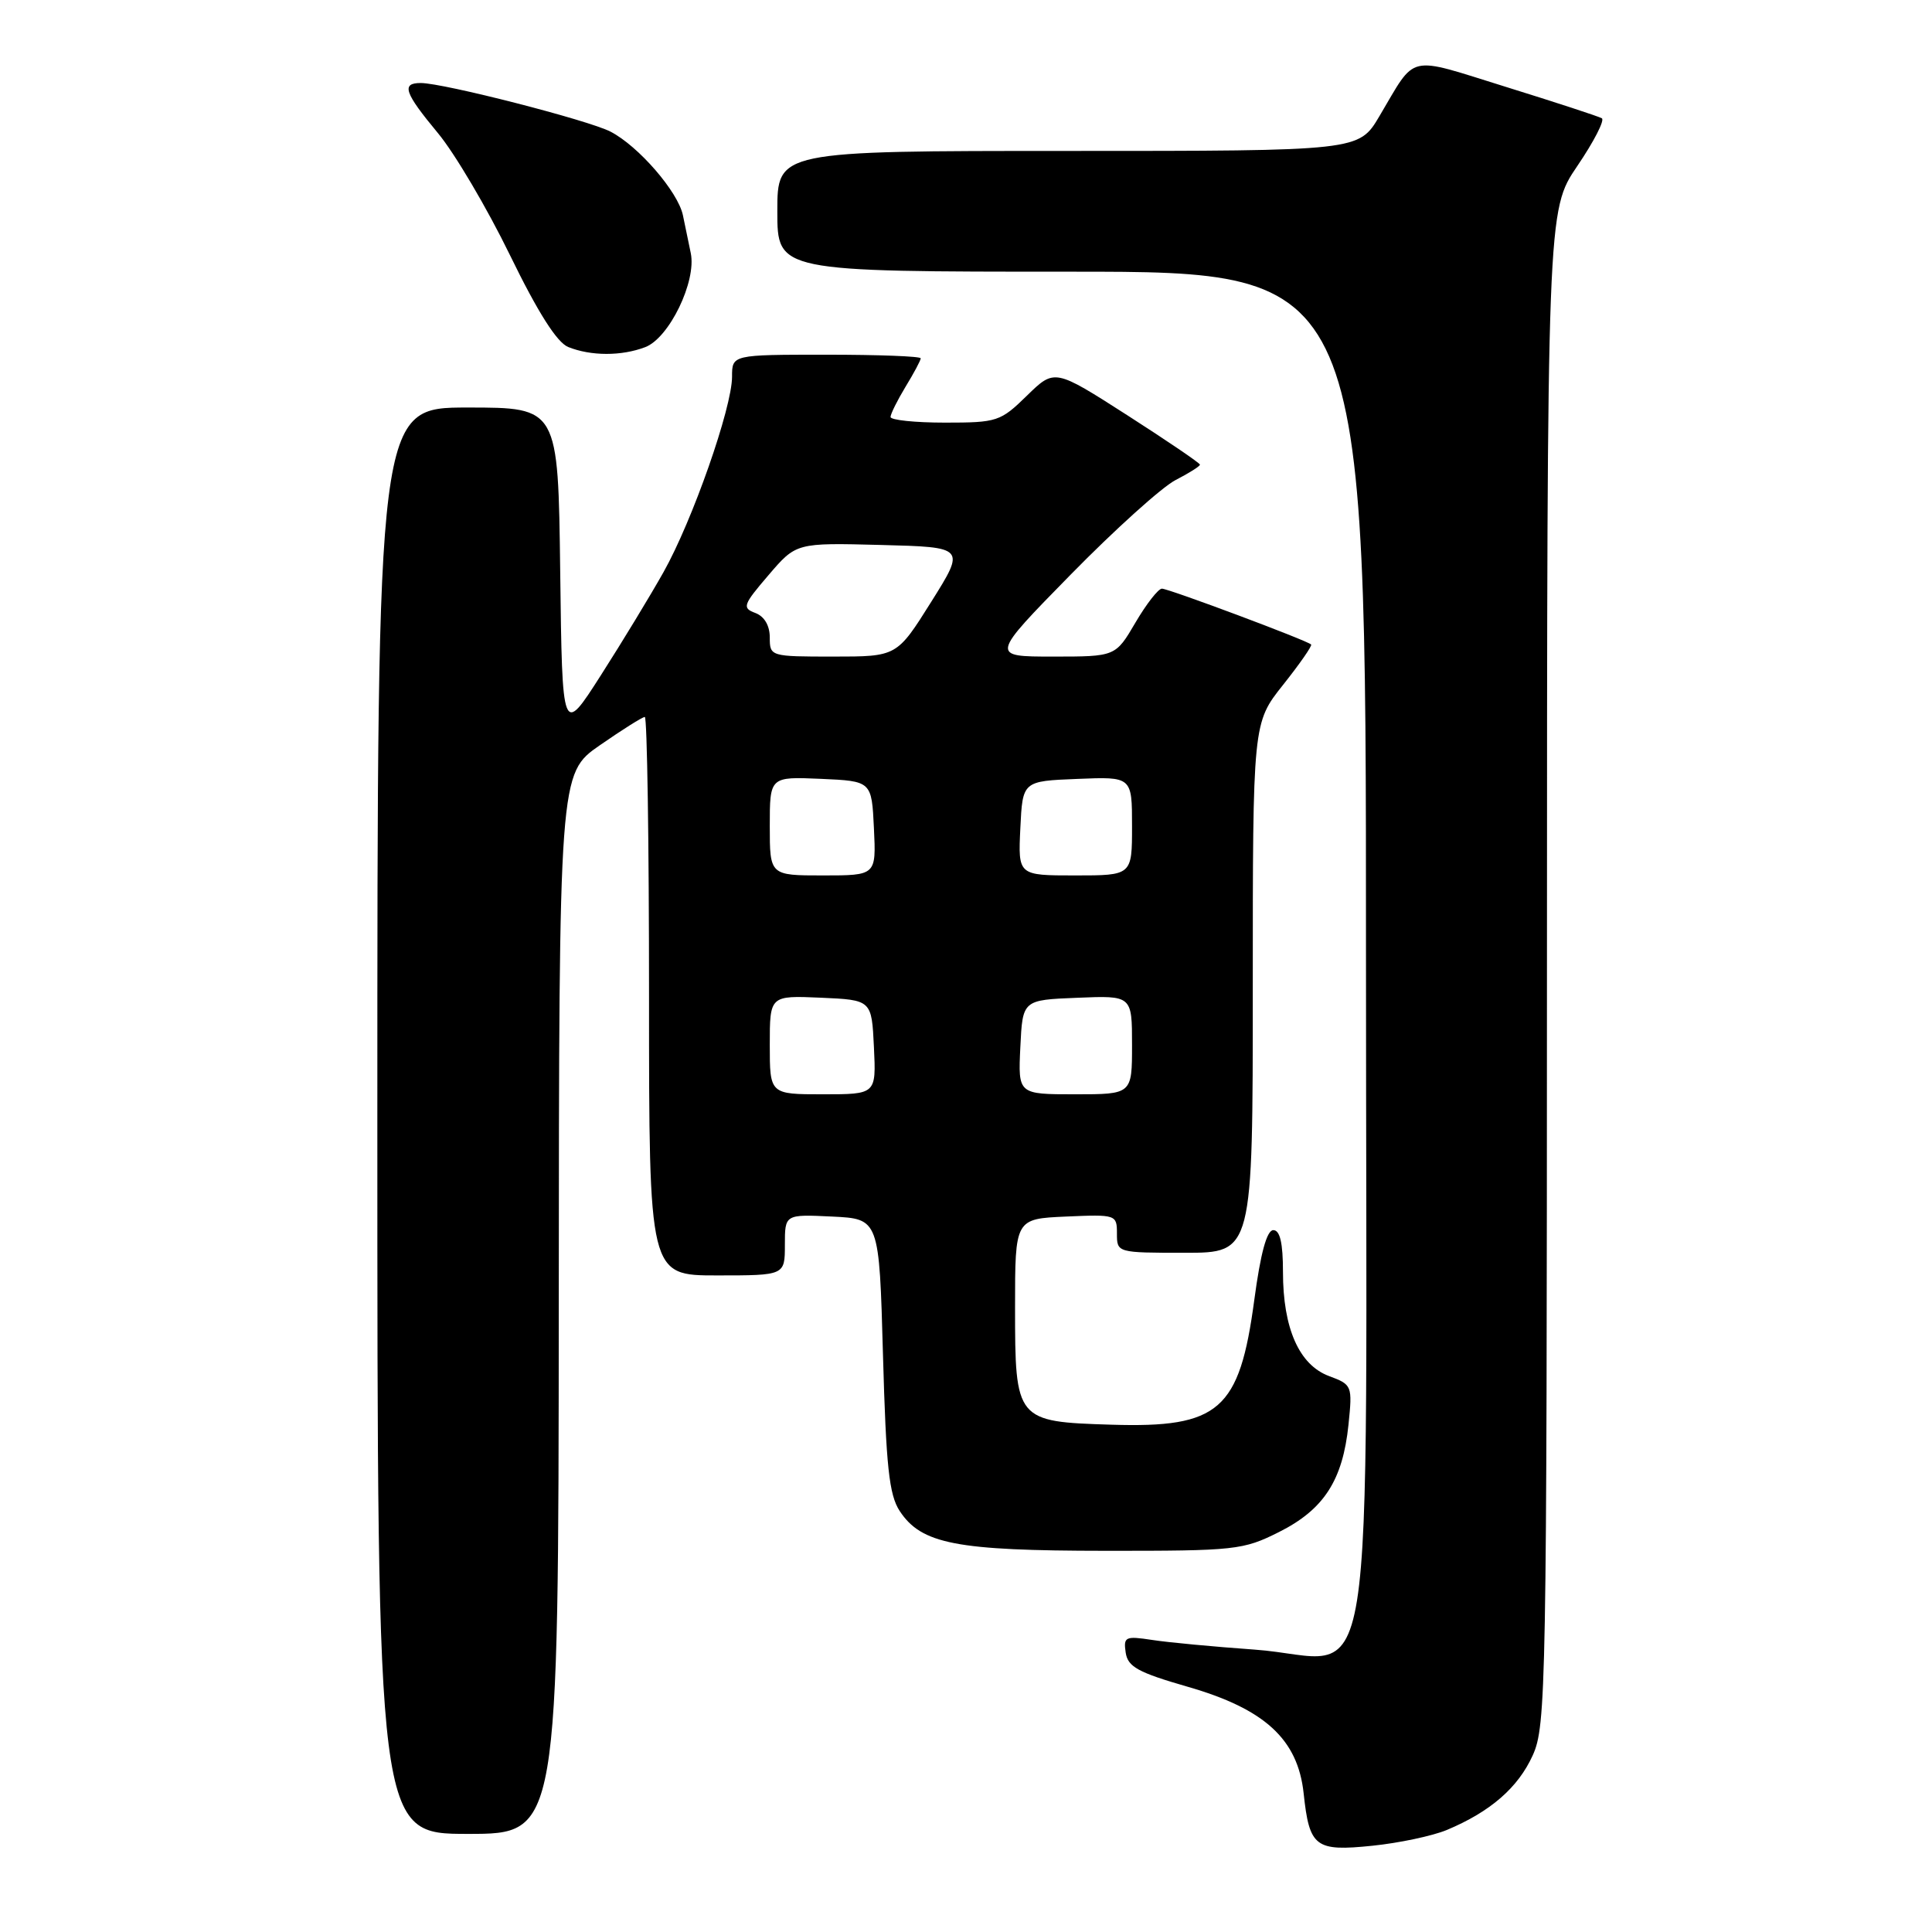 <?xml version="1.0" encoding="UTF-8" standalone="no"?>
<!DOCTYPE svg PUBLIC "-//W3C//DTD SVG 1.1//EN" "http://www.w3.org/Graphics/SVG/1.1/DTD/svg11.dtd" >
<svg xmlns="http://www.w3.org/2000/svg" xmlns:xlink="http://www.w3.org/1999/xlink" version="1.1" viewBox="0 0 256 256">
 <g >
 <path fill="currentColor"
d=" M 191.69 242.49 C 197.48 240.07 201.15 236.88 203.09 232.60 C 204.87 228.69 204.96 223.85 204.98 128.20 C 205.00 27.89 205.00 27.89 209.00 22.00 C 211.20 18.76 212.66 15.92 212.25 15.67 C 211.84 15.43 206.13 13.56 199.56 11.52 C 186.23 7.38 187.75 7.03 182.77 15.41 C 180.05 20.00 180.05 20.00 141.52 20.00 C 103.00 20.00 103.00 20.00 103.00 28.00 C 103.00 36.00 103.00 36.00 142.00 36.00 C 181.00 36.00 181.00 36.00 181.00 125.98 C 181.00 230.83 182.77 219.75 166.22 218.58 C 160.87 218.20 154.77 217.63 152.66 217.30 C 149.11 216.76 148.85 216.88 149.16 218.98 C 149.44 220.86 150.80 221.61 157.36 223.50 C 167.59 226.44 171.97 230.46 172.74 237.63 C 173.50 244.76 174.28 245.35 181.85 244.57 C 185.38 244.21 189.80 243.27 191.69 242.49 Z  M 74.04 172.75 C 74.08 102.50 74.08 102.50 79.48 98.75 C 82.45 96.69 85.13 95.00 85.44 95.00 C 85.75 95.00 86.00 111.65 86.00 132.00 C 86.00 169.00 86.00 169.00 95.00 169.00 C 104.00 169.00 104.00 169.00 104.00 164.95 C 104.00 160.90 104.00 160.90 110.25 161.20 C 116.50 161.50 116.50 161.50 117.00 179.55 C 117.41 194.33 117.81 198.07 119.21 200.21 C 122.09 204.59 126.69 205.48 146.50 205.49 C 163.71 205.50 164.72 205.39 169.48 203.00 C 175.42 200.02 177.92 196.15 178.68 188.79 C 179.21 183.59 179.17 183.48 176.09 182.33 C 172.14 180.85 170.00 176.01 170.00 168.53 C 170.00 164.71 169.61 163.00 168.72 163.00 C 167.86 163.00 167.03 166.05 166.20 172.25 C 164.24 186.88 161.56 189.22 147.28 188.78 C 134.61 188.39 134.50 188.26 134.50 173.22 C 134.50 161.50 134.50 161.50 141.25 161.20 C 147.89 160.91 148.00 160.95 148.00 163.45 C 148.00 165.99 148.02 166.00 157.00 166.00 C 166.00 166.00 166.00 166.00 166.00 130.89 C 166.00 95.79 166.00 95.79 170.02 90.74 C 172.22 87.97 173.90 85.56 173.73 85.40 C 173.20 84.86 154.85 78.00 153.96 78.00 C 153.48 78.00 151.90 80.03 150.45 82.50 C 147.81 87.00 147.81 87.00 139.52 87.00 C 131.22 87.00 131.22 87.00 141.86 76.15 C 147.71 70.18 153.96 64.55 155.75 63.62 C 157.54 62.70 159.00 61.78 159.00 61.57 C 159.00 61.36 154.67 58.42 149.37 55.02 C 139.74 48.85 139.74 48.85 136.08 52.42 C 132.56 55.86 132.13 56.00 125.21 56.00 C 121.24 56.00 118.00 55.66 118.00 55.25 C 118.01 54.84 118.91 53.03 120.00 51.23 C 121.10 49.43 122.00 47.74 122.00 47.48 C 122.00 47.21 116.38 47.00 109.50 47.00 C 97.00 47.00 97.00 47.00 97.00 49.92 C 97.00 54.02 91.74 69.02 87.92 75.81 C 86.16 78.94 82.42 85.10 79.61 89.49 C 74.50 97.48 74.50 97.48 74.23 75.74 C 73.96 54.00 73.96 54.00 61.98 54.00 C 50.00 54.00 50.00 54.00 50.00 148.50 C 50.00 243.00 50.00 243.00 62.00 243.00 C 74.00 243.00 74.00 243.00 74.04 172.75 Z  M 85.49 46.00 C 88.67 44.80 92.31 37.28 91.53 33.54 C 91.24 32.14 90.77 29.88 90.49 28.52 C 89.84 25.41 84.61 19.36 80.89 17.44 C 77.94 15.92 58.76 11.00 55.75 11.00 C 53.14 11.00 53.58 12.28 58.03 17.64 C 60.25 20.31 64.54 27.58 67.57 33.80 C 71.27 41.40 73.80 45.38 75.29 45.98 C 78.30 47.19 82.34 47.20 85.49 46.00 Z  M 102.00 138.45 C 102.00 131.91 102.00 131.91 108.75 132.20 C 115.50 132.50 115.50 132.50 115.80 138.75 C 116.10 145.00 116.10 145.00 109.05 145.00 C 102.00 145.00 102.00 145.00 102.00 138.45 Z  M 135.20 138.75 C 135.50 132.50 135.50 132.50 142.75 132.21 C 150.00 131.91 150.00 131.91 150.00 138.46 C 150.00 145.00 150.00 145.00 142.45 145.00 C 134.90 145.00 134.90 145.00 135.20 138.75 Z  M 102.00 109.45 C 102.00 102.91 102.00 102.91 108.75 103.20 C 115.50 103.50 115.50 103.50 115.80 109.75 C 116.10 116.00 116.10 116.00 109.05 116.00 C 102.00 116.00 102.00 116.00 102.00 109.45 Z  M 135.20 109.75 C 135.50 103.50 135.50 103.50 142.75 103.21 C 150.00 102.91 150.00 102.91 150.00 109.46 C 150.00 116.00 150.00 116.00 142.45 116.00 C 134.90 116.00 134.90 116.00 135.20 109.75 Z  M 102.00 84.47 C 102.00 82.89 101.28 81.67 100.08 81.22 C 98.31 80.56 98.45 80.15 101.83 76.21 C 105.50 71.92 105.50 71.92 116.72 72.21 C 127.94 72.50 127.94 72.50 123.39 79.75 C 118.84 87.00 118.84 87.00 110.42 87.00 C 102.08 87.00 102.00 86.98 102.00 84.47 Z "/>
</g>
</svg>